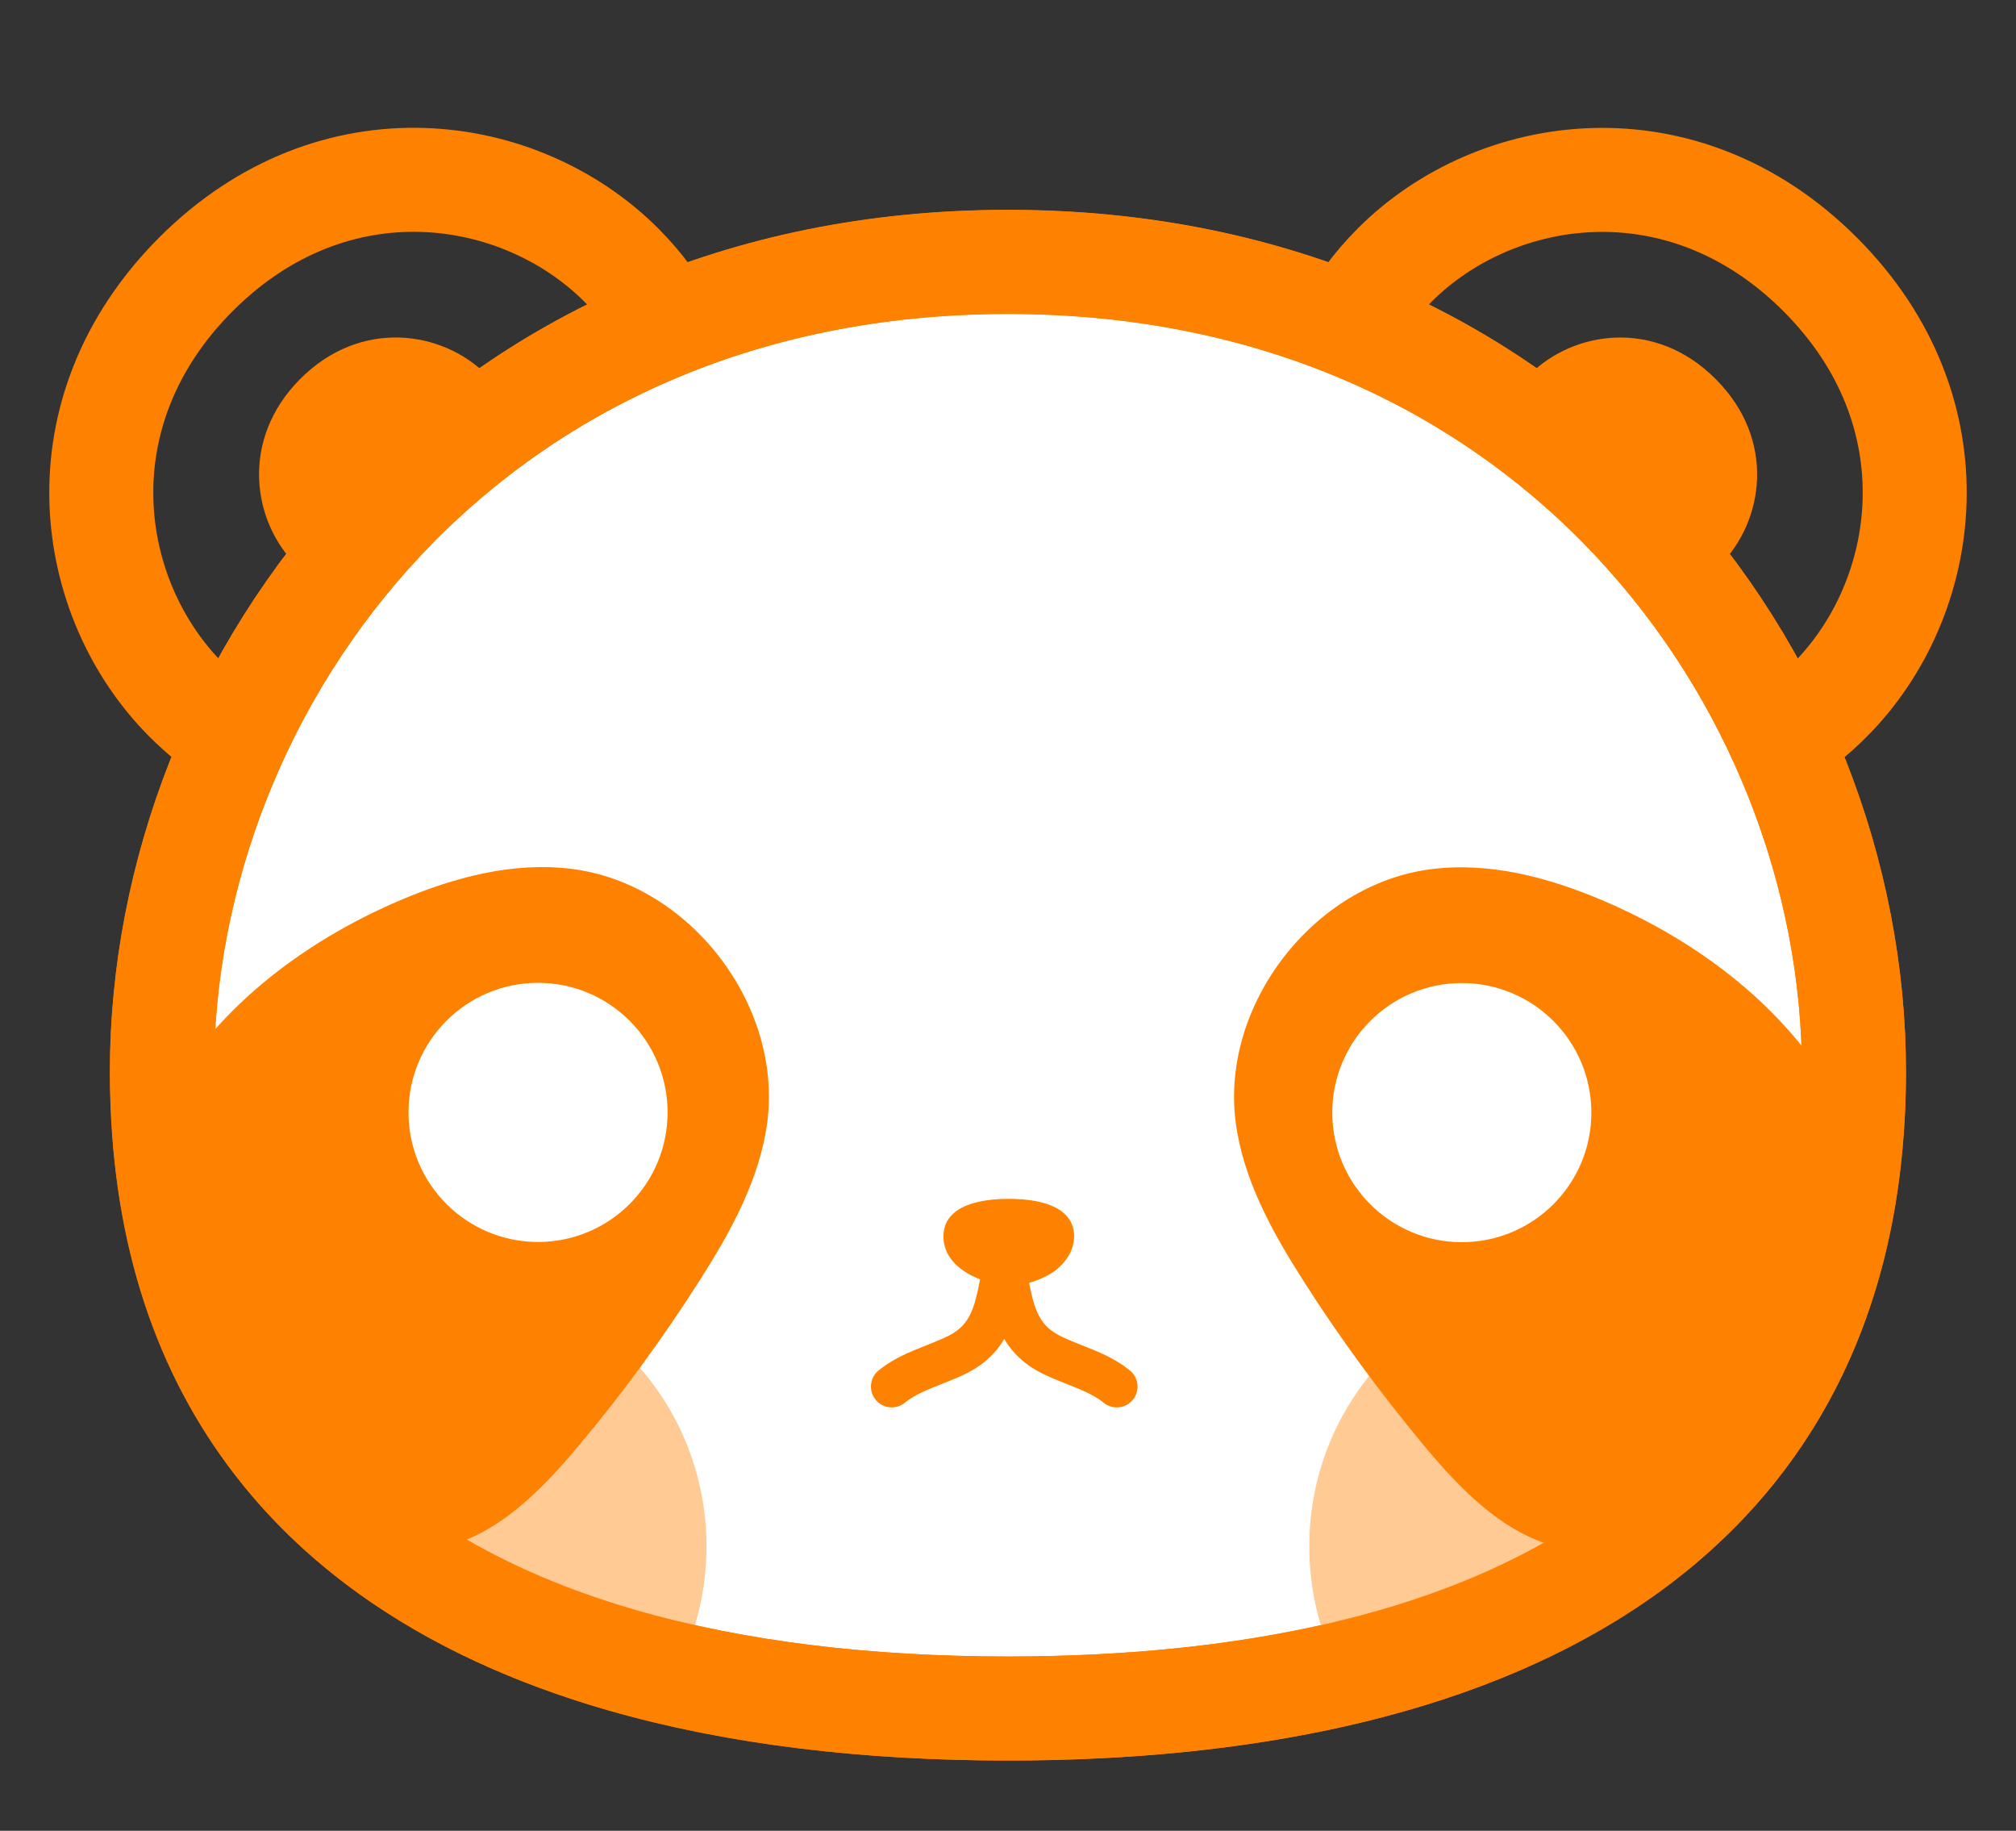 <?xml version="1.0" encoding="utf-8"?>
<!-- Generator: Adobe Illustrator 25.4.1, SVG Export Plug-In . SVG Version: 6.00 Build 0)  -->
<svg version="1.1" id="Capa_1" xmlns="http://www.w3.org/2000/svg" xmlns:xlink="http://www.w3.org/1999/xlink" x="0px" y="0px"
	 viewBox="0 0 912 828" style="enable-background:new 0 0 912 828;" xml:space="preserve">
<rect x="0" y="0" width="912" height="828" fill="#333333" stroke="none"/>
<style type="text/css">
	.st0{fill:none;stroke:#FF8100;stroke-width:47.048;stroke-linecap:round;stroke-linejoin:round;stroke-miterlimit:10;}
	.st1{fill:#FF8100;}
	.st2{fill:#FFFFFF;stroke:#FF8100;stroke-width:47.048;stroke-linecap:round;stroke-linejoin:round;stroke-miterlimit:10;}
	.st3{fill:#FFCA94;}
	.st4{fill:#FFFFFF;}
	.st5{fill:#FFFFFF;stroke:#FF8100;stroke-width:18.819;stroke-linecap:round;stroke-linejoin:round;stroke-miterlimit:10;}
</style>
<g>
	<g>
		<g>
			<path class="st0" d="M827.7,316.7c-54.3,54.3-118.1,30-172.4-24.4c-16.2-16.2-29.7-33.2-39.3-50.5
				c-11.6-21.1-17.5-42.7-15.1-63.9c2.2-19.9,11.6-39.5,30-58c45.7-45.7,130-58.3,192.5,4.2S873.4,271,827.7,316.7z"/>
			<path class="st1" d="M778,255.7c-23.8,23.8-51.7,13.1-75.4-10.7c-7.1-7.1-13-14.5-17.2-22.1c-5.1-9.2-7.6-18.7-6.6-28
				c1-8.7,5.1-17.3,13.1-25.4c20-20,56.9-25.5,84.2,1.9C803.6,198.8,798,235.7,778,255.7z"/>
		</g>
		<g>
			<path class="st0" d="M84.3,316.6c54.3,54.3,118,30,172.4-24.3c16.2-16.2,29.7-33.2,39.3-50.5c11.7-21.1,17.5-42.7,15.1-63.9
				c-2.2-19.9-11.6-39.5-30-58c-45.7-45.7-130-58.4-192.5,4.2S38.6,270.9,84.3,316.6z"/>
			<path class="st1" d="M134,255.6c23.8,23.8,51.7,13.1,75.4-10.6c7.1-7.1,13-14.5,17.2-22.1c5.1-9.2,7.6-18.7,6.6-28
				c-1-8.7-5.1-17.3-13.1-25.4c-20-20-56.9-25.5-84.2,1.8S114,235.6,134,255.6z"/>
		</g>
	</g>
	<path class="st2" d="M838.7,484.8c0,8.6-0.3,17-0.9,25.1c-6,87.3-43.4,149.5-101.5,191.4c-69.9,50.4-169.6,71.4-280.4,71.4
		c-62.9,0-122.3-6.8-174.7-21.9c-39.5-11.4-75-27.5-105-49c-18.4-13.2-34.8-28.4-48.7-45.8c-32.2-40.1-51.6-91.8-54-156.9
		c-0.2-4.7-0.3-9.4-0.3-14.3c0-177.7,139.4-366.3,382.7-366.3C699.4,118.4,838.7,307,838.7,484.8z"/>
	<g>
		<g>
			<path class="st3" d="M319.6,699.4c0,18.4-4,35.8-11.2,51.4c-84.7-24.4-155.5-65.3-204.3-126.1c22-28.8,56.5-47.3,95.2-47.3
				C265.7,577.3,319.6,632,319.6,699.4z"/>
			<path class="st3" d="M592.3,699.4c0,18.4,4,35.8,11.2,51.4c84.7-24.4,155.6-65.2,204.4-126.1c-22-28.8-56.5-47.3-95.1-47.3
				C646.2,577.4,592.3,632,592.3,699.4z"/>
			<path class="st1" d="M347.1,507.5c-3.4,25.8-16.4,49.3-30.4,71.3c-16.6,26.1-34.9,51.2-54.8,74.9c-16.9,20.2-36.5,40.4-62.2,46.3
				c-7.7,1.8-15.6,2.1-23.4,1.7c-18.4-13.2-34.8-28.4-48.7-45.8c-32.2-40.1-51.6-91.8-54-156.9c2.5-4.6,5.2-9.2,8.2-13.5
				c23.7-35.4,59.7-61.4,98.9-78.2c24.6-10.5,51.5-17.7,78.1-14.3C311.9,399.7,354,454.3,347.1,507.5z"/>
			<path class="st1" d="M837.8,509.9c-6,87.3-43.4,149.5-101.5,191.4c-1.9,0.2-3.8,0.4-5.6,0.5c-8.2,0.5-16.4,0.1-24.4-1.7
				c-25.7-5.9-45.3-26.1-62.1-46.3c-19.8-23.8-38.2-48.8-54.8-74.9c-14-22-27-45.5-30.4-71.3c-6.9-53.1,35.3-107.8,88.4-114.5
				c26.6-3.4,53.4,3.8,78,14.3c39.2,16.8,75.2,42.8,98.9,78.2C829.5,493.2,834,501.4,837.8,509.9z"/>
			<circle class="st4" cx="243.4" cy="503.1" r="58.6"/>
			<circle class="st4" cx="661.3" cy="503.2" r="58.6"/>
		</g>
	</g>
	<path class="st0" d="M838.7,484.8c0,211.4-171.4,287.9-382.7,287.9c-62.9,0-122.3-6.8-174.7-21.9c-63.7-18.4-117-49.1-153.7-94.9
		c-34.5-43-54.3-99.3-54.3-171.2c0-177.7,139.4-366.3,382.7-366.3C699.4,118.4,838.7,307,838.7,484.8z"/>
	<path class="st5" d="M403.4,627.1c8.7-7.1,20.2-9.6,30.2-14.7c16.6-8.6,17-23.6,20.6-39.8"/>
	<path class="st5" d="M505.2,627.1c-8.7-7.1-20.2-9.6-30.2-14.7c-16.6-8.6-17-23.6-20.6-39.8"/>
	<g>
		<path class="st1" d="M468.8,579.1c-4.2,1.6-8.8,2.5-12.6,2.5c-3.2,0-6.2-0.9-9.3-1.8c-9.6-2.8-20.1-9.3-20.1-20.6
			c0-4.2,1.5-7.6,4.2-10.1c2.8-2.7,6.9-4.5,11.9-5.6c4-0.9,8.6-1.3,13.5-1.3c16.3,0,29.5,4.5,29.5,17c0,6-3.5,11.4-8.1,15.1
			C475.4,576.2,472.2,577.9,468.8,579.1z"/>
	</g>
</g>
</svg>
